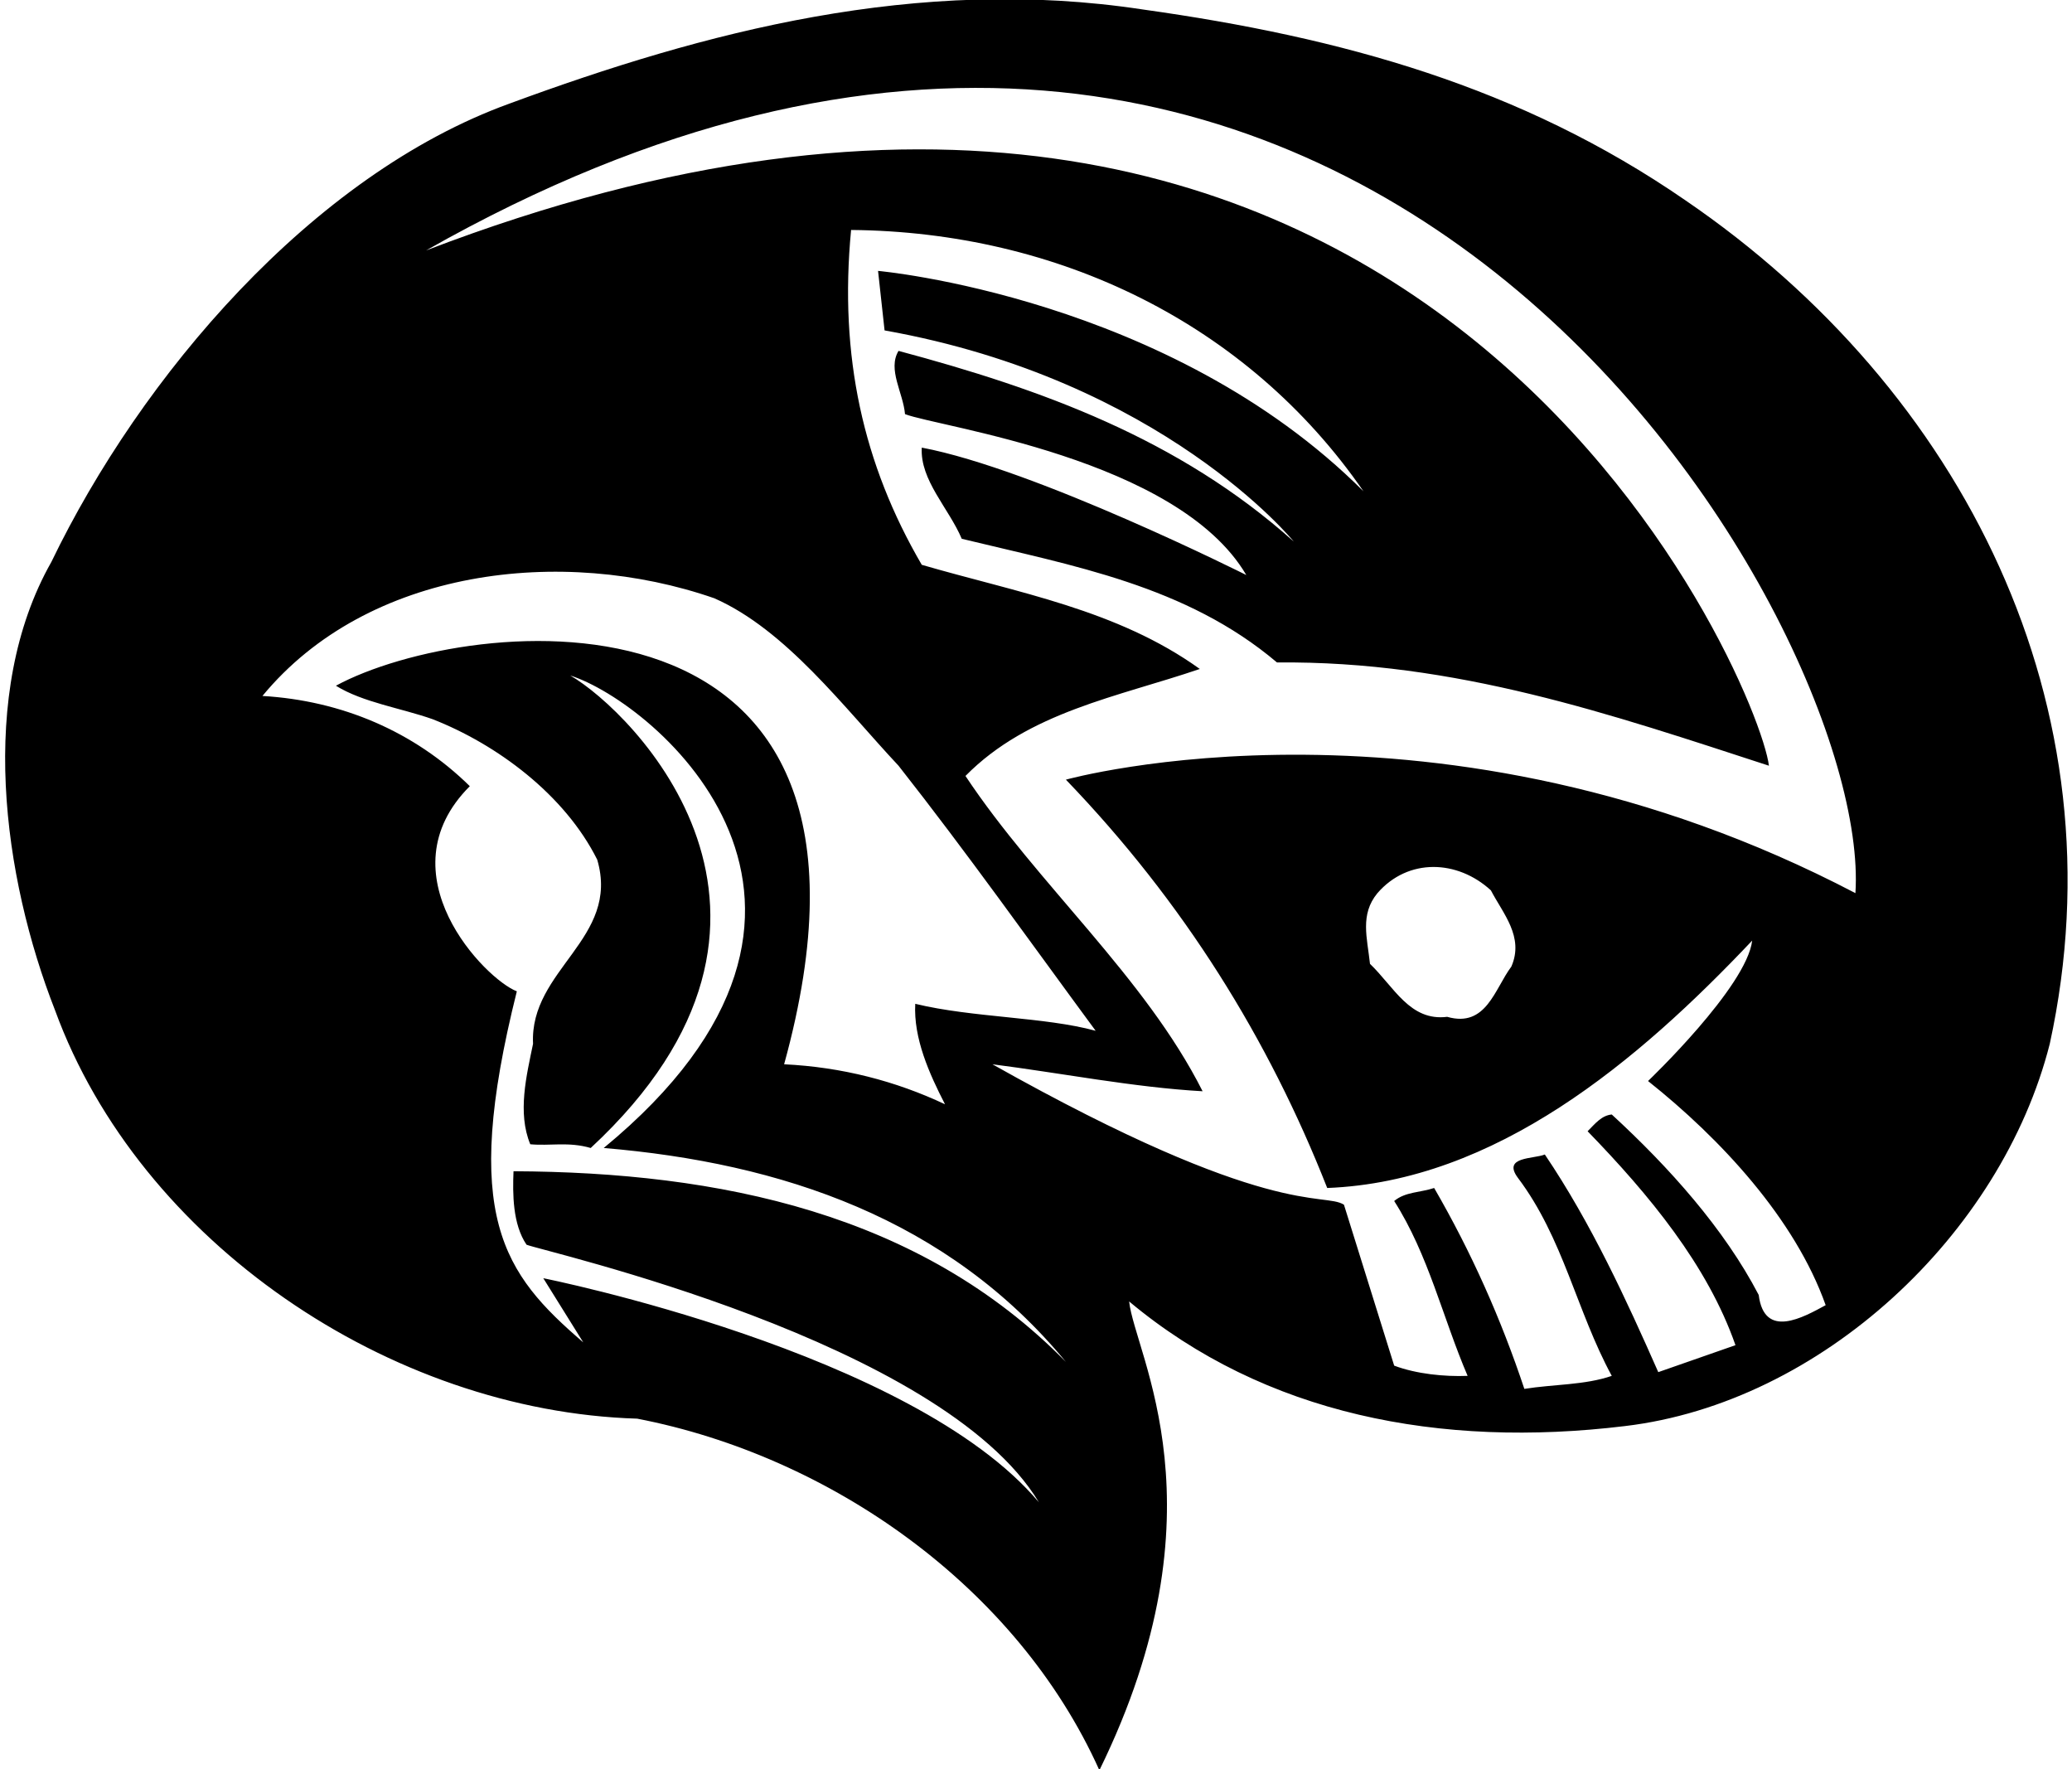 <?xml version="1.0" encoding="UTF-8"?>
<svg xmlns="http://www.w3.org/2000/svg" xmlns:xlink="http://www.w3.org/1999/xlink" width="540pt" height="461pt" viewBox="0 0 540 461" version="1.1">
<g id="surface1">
<path style=" stroke:none;fill-rule:nonzero;fill:rgb(0%,0%,0%);fill-opacity:1;" d="M 439.203 52.164 C 511.668 101.605 553.352 184.25 534.207 271.984 C 521.605 321.668 474.586 365.531 423.449 371.594 C 375.465 377.41 329.656 368.684 294.273 339.117 C 295.727 352.934 320 393 286.52 461.266 C 264.945 413.277 216.234 379.348 166.066 369.656 C 101.598 367.715 36.402 323.605 14.352 263.262 C 0.777 228.602 -6.008 180.613 13.379 146.441 C 36.648 98.215 81.238 45.621 132.863 26.961 C 183.516 8.301 239.016 -6.484 297.91 2.48 C 349.773 9.754 396.305 22.598 439.203 52.164 Z M 111.051 65.254 C 370 -34 458.352 177.707 461.016 199.52 C 420.055 186.188 379.34 172.133 332.809 172.617 C 309.059 152.504 279.488 147.41 250.648 140.387 C 247.254 132.387 239.742 125.117 240.23 116.633 C 269.793 122.207 324.809 149.836 324.809 149.836 C 306.879 119.355 244.59 111.301 235.863 107.906 C 235.383 102.336 231.262 96.273 234.172 91.43 C 271.25 101.363 307.117 114.211 337.172 141.109 C 337.172 141.109 303 99 230.535 86.094 L 228.836 70.586 C 228.836 70.586 304.664 77.336 355.348 128.023 C 325.055 84.156 275.609 60.406 221.809 59.922 C 218.656 92.883 224.957 120.996 240.23 147.172 C 265.191 154.441 291.125 158.805 312.691 174.312 C 291.363 181.586 268.102 185.461 251.617 202.188 C 270.277 230.297 298.395 254.535 313.418 284.344 C 295.727 283.375 275.855 279.496 258.645 277.316 C 331 318 344.926 310.52 350.258 313.91 L 363.348 355.84 C 369.16 358.02 376.434 358.746 382.488 358.508 C 375.949 343.238 372.312 327 363.348 312.941 C 366.254 310.52 370.133 310.762 373.766 309.551 C 383.461 326.273 391.219 343.723 397.273 361.898 C 404.789 360.688 413.027 360.93 420.055 358.508 C 410.848 341.539 407.453 322.637 395.578 306.887 C 391.457 301.309 399.699 302.035 402.609 300.824 C 414.727 318.758 423.938 338.875 432.176 357.535 L 452.293 350.508 C 445.02 329.664 429.75 311.246 413.758 294.766 C 415.695 292.824 417.391 290.645 420.055 290.402 C 435.082 304.219 449.383 320.215 458.352 337.422 C 459.805 349.055 469.984 343.238 475.801 340.086 C 467.801 317.547 448.41 296.703 429.508 281.68 C 429.508 281.68 455.199 257.199 456.652 245.082 C 426.844 276.59 389.762 307.852 345.895 309.551 C 330.629 270.773 308.57 235.145 277.793 203.152 C 277.793 203.152 375.168 175.996 483.555 232.723 C 488.176 162.176 353 -72 111.051 65.254 Z M 186.18 155.895 C 146.438 142.082 95.781 148.141 68.395 181.344 C 88.996 182.555 107.898 190.555 122.441 204.852 C 99.645 227.645 126.453 255.156 134.695 258.305 C 120 317 131.164 331.848 152.008 349.781 L 141.59 333.059 C 141.59 333.059 237.805 352.203 270.766 391.465 C 245.316 349.297 141.348 326.027 137.227 324.332 C 133.59 319.004 133.59 311.004 133.832 305.188 C 187.395 305.43 239.742 316.094 277.793 354.871 C 247.016 317.547 203.633 303.008 157.34 299.129 C 234 236 170.672 183.039 148.617 176.012 C 164.613 185.223 219 238.781 153.949 299.129 C 148.133 297.434 143.285 298.645 138.195 298.156 C 134.801 289.922 137.227 280.227 138.922 271.984 C 137.953 252.598 161.703 244.598 155.645 223.996 C 147.16 207.031 129.469 193.945 112.746 187.398 C 104.508 184.492 94.57 183.039 87.543 178.676 C 122 160 240.23 147.172 204.355 277.316 C 219.383 278.043 233.441 281.68 246.285 287.738 C 242.168 279.738 238.047 270.531 238.531 261.562 C 253.559 265.199 272.219 264.953 285.547 268.59 C 268.582 245.566 252.102 222.301 234.172 199.52 C 219.871 184.25 204.844 164.137 186.18 155.895 Z M 358.984 232.723 C 354.379 238.297 356.316 244.355 357.043 251.145 C 363.348 257.199 367.469 266.168 377.16 264.953 C 387.34 267.863 389.52 257.684 393.883 251.867 C 397.273 244.113 391.703 238.055 388.551 231.996 C 379.824 223.996 366.98 223.512 358.984 232.723 "/>
</g>
</svg>
